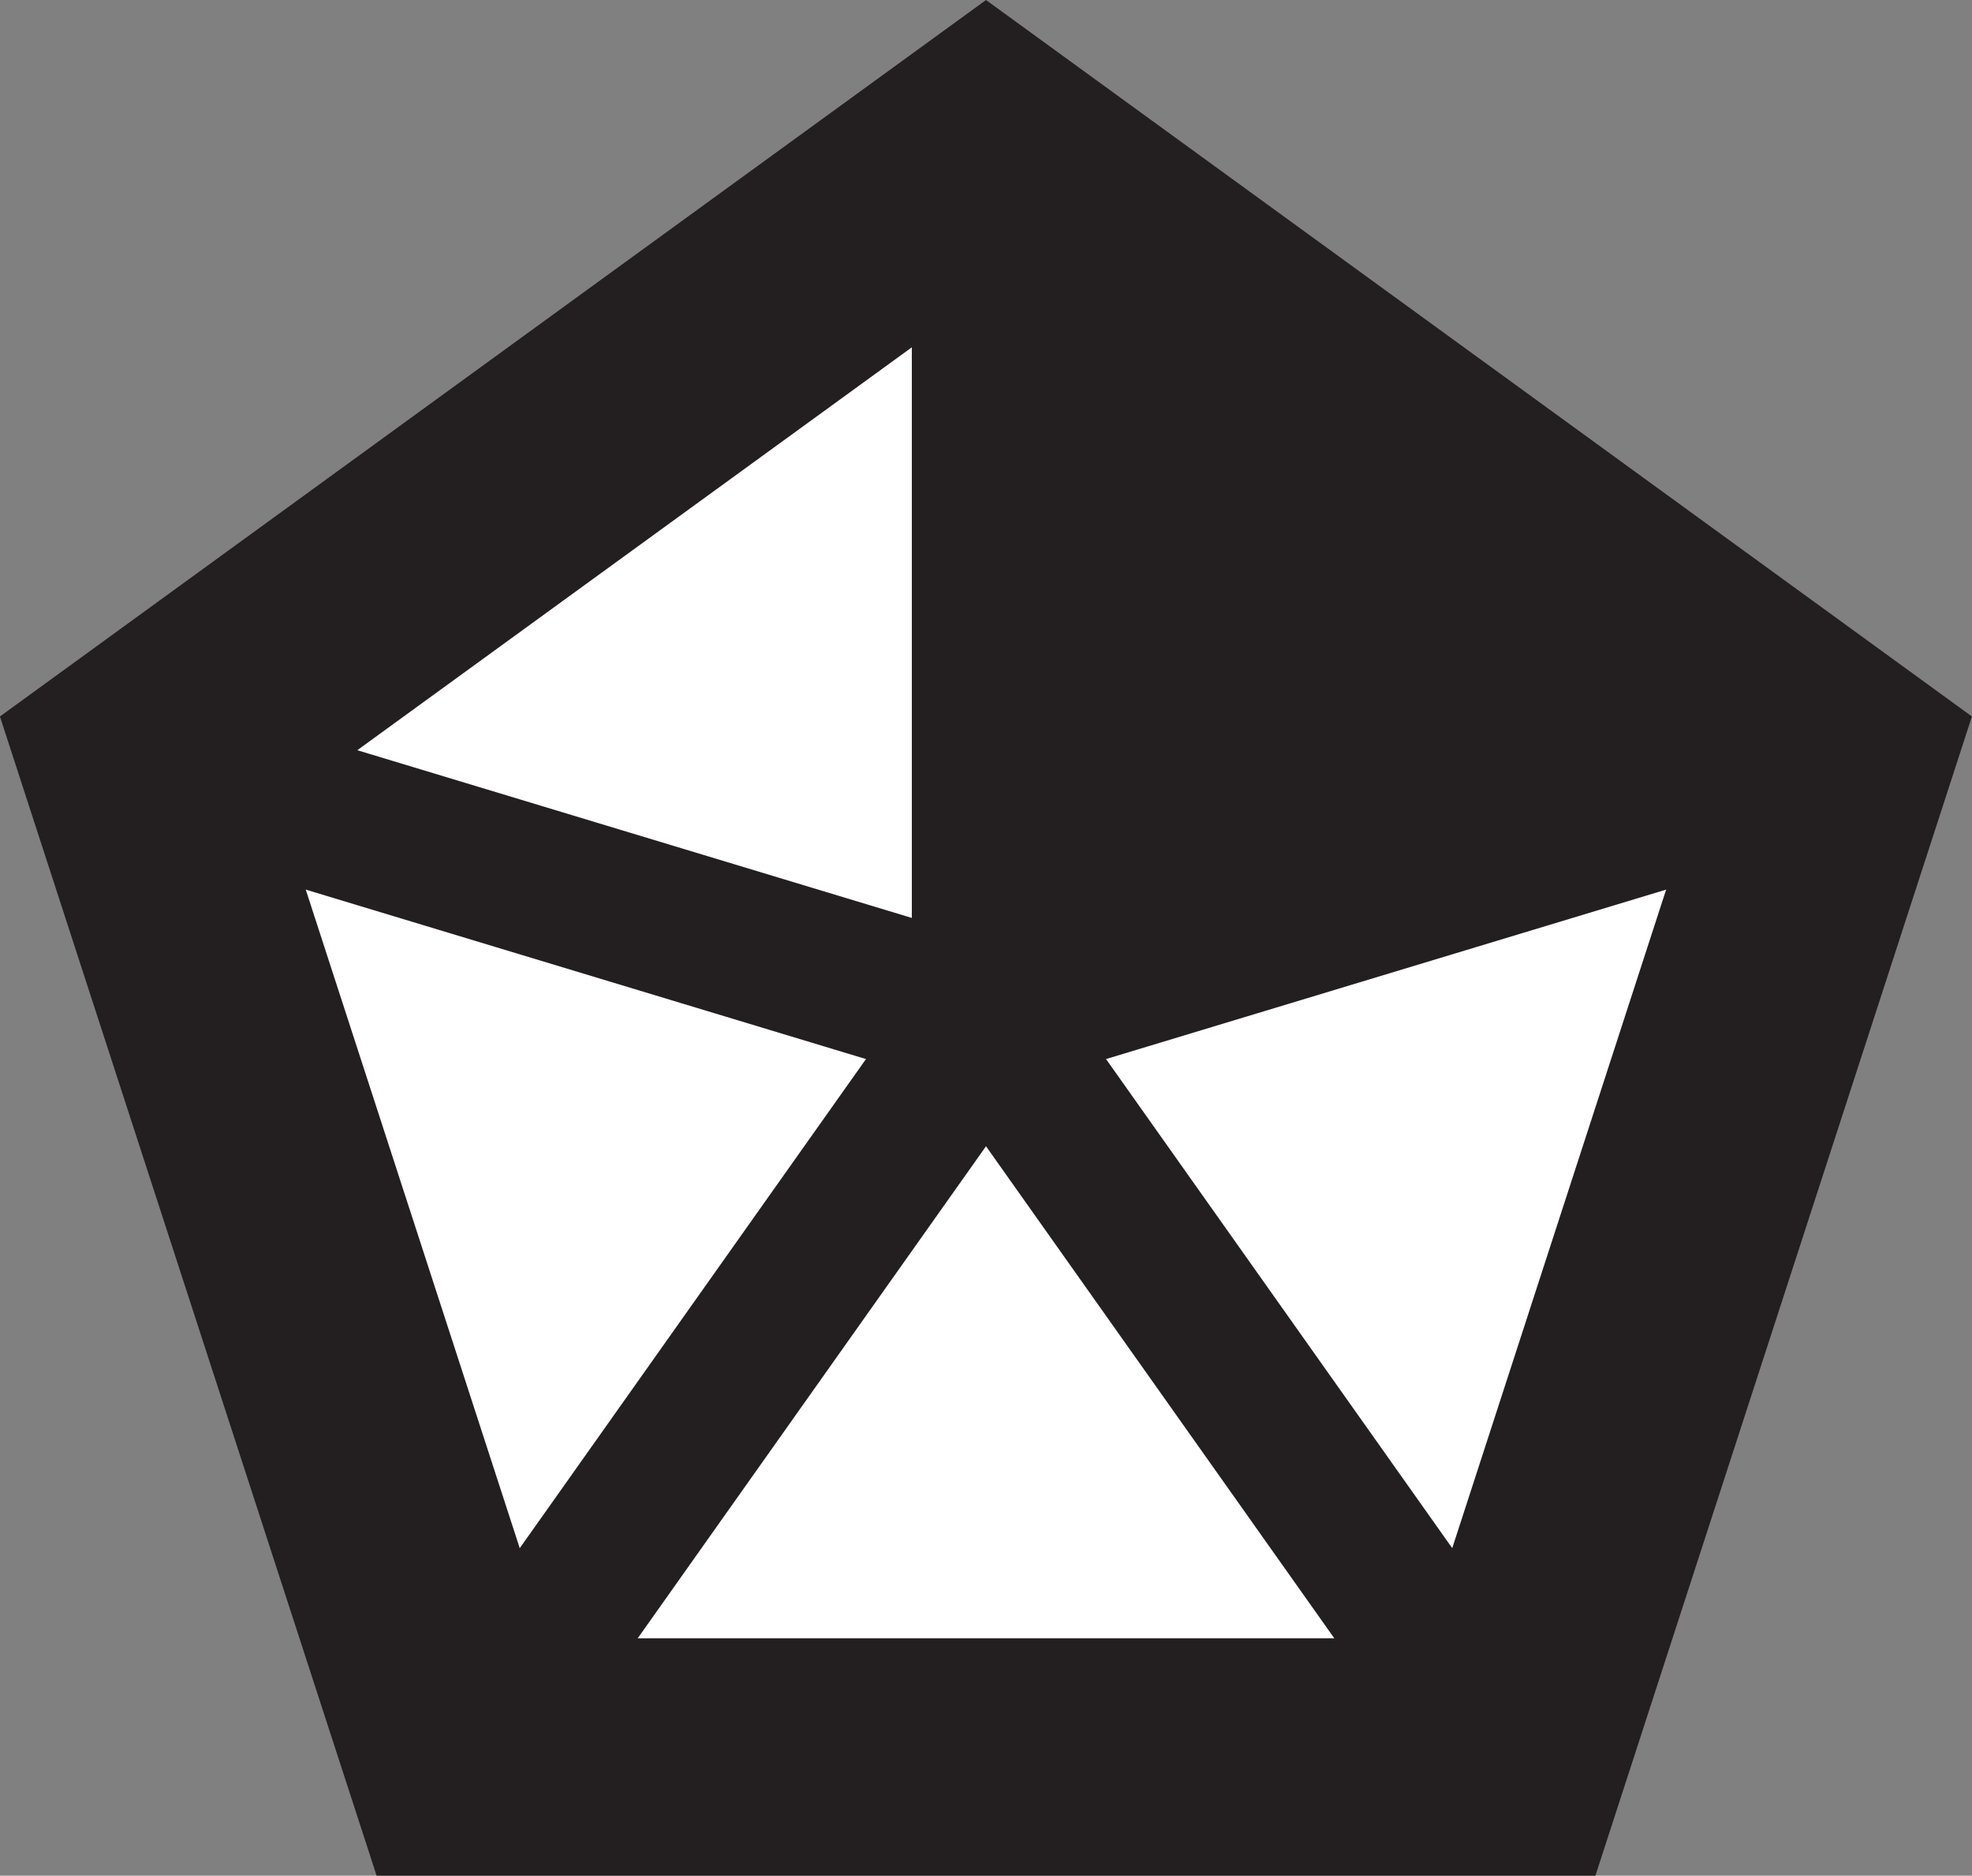 <?xml version="1.0" encoding="UTF-8"?>
<svg xmlns="http://www.w3.org/2000/svg" viewBox="0 0 132.94 126.43">
  <rect x="0" y="0" width="132.94" height="126.43" fill="#808080" stroke="none"/>
  <defs>
    <style>
      .cls-1 {
        stroke-width: 16px;
      }

      .cls-1, .cls-2 {
        fill: none;
      }

      .cls-1, .cls-2, .cls-3, .cls-4 {
        stroke: #231f20;
        stroke-miterlimit: 10;
      }

      .cls-2, .cls-3, .cls-4 {
        stroke-width: 10px;
      }

      .cls-3 {
        fill: #fff;
      }

      .cls-4 {
        fill: #231f20;
      }
    </style>
  </defs>
  <g id="White_Background" data-name="White Background">
    <polygon class="cls-3" points="66.47 9.89 9.4 51.35 31.2 118.43 101.74 118.43 123.53 51.35 66.47 9.89"/>
  </g>
  <g id="Damage">
    <polygon class="cls-4" points="73.98 21.07 69.18 66.66 111.07 48.01 73.98 21.07"/>
  </g>
  <g id="Top">
    <polygon class="cls-1" points="66.47 9.89 9.4 51.35 31.2 118.43 101.74 118.43 123.53 51.35 66.47 9.89"/>
    <line class="cls-2" x1="9.4" y1="51.35" x2="66.47" y2="68.61"/>
    <line class="cls-2" x1="31.2" y1="118.43" x2="66.47" y2="68.61"/>
    <line class="cls-2" x1="101.74" y1="118.43" x2="66.47" y2="68.61"/>
    <line class="cls-2" x1="123.53" y1="51.35" x2="66.47" y2="68.61"/>
    <line class="cls-2" x1="66.47" y1="9.89" x2="66.47" y2="68.61"/>
  </g>
</svg>